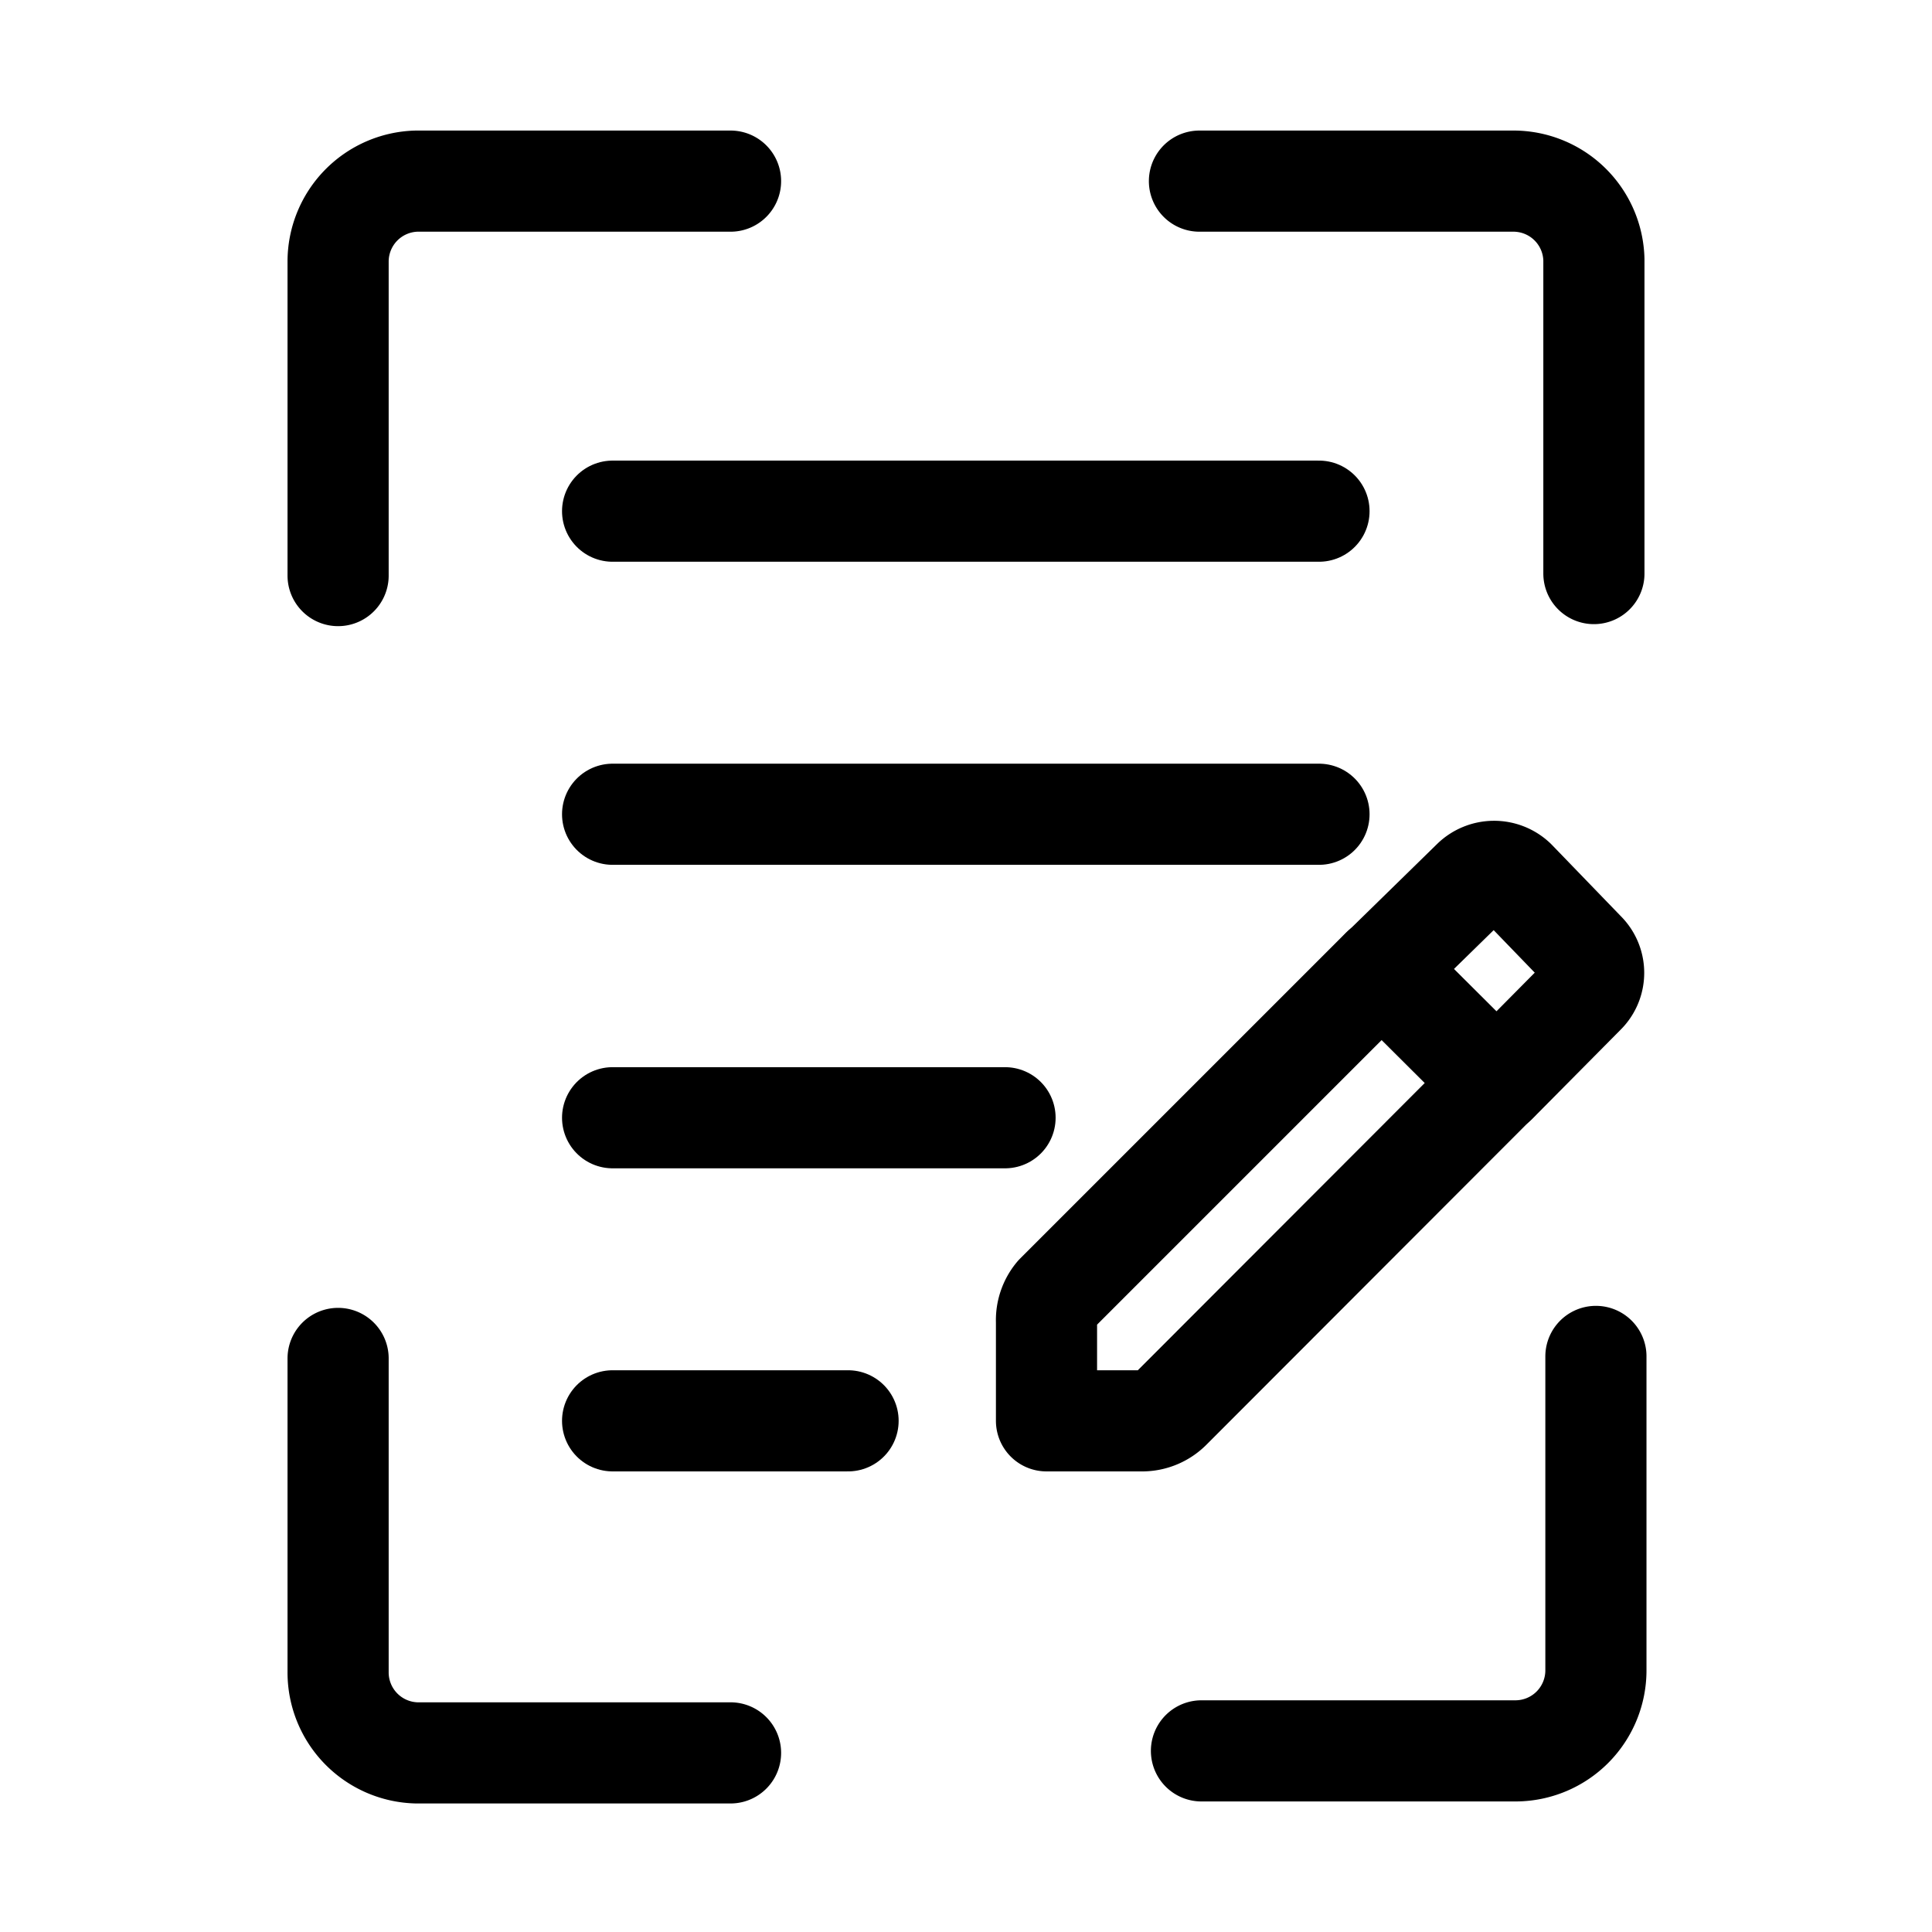 <?xml version="1.0" encoding="UTF-8" standalone="no"?>
<svg
   viewBox="0 0 48 48"
   version="1.1"
   id="svg2097"
   sodipodi:docname="opennotescanner.svg"
   inkscape:version="1.1.2 (b8e25be833, 2022-02-05)"
   xmlns:inkscape="http://www.inkscape.org/namespaces/inkscape"
   xmlns:sodipodi="http://sodipodi.sourceforge.net/DTD/sodipodi-0.dtd"
   xmlns="http://www.w3.org/2000/svg"
   xmlns:svg="http://www.w3.org/2000/svg">
  <sodipodi:namedview
     id="namedview2099"
     pagecolor="#ffffff"
     bordercolor="#666666"
     borderopacity="1.0"
     inkscape:pageshadow="2"
     inkscape:pageopacity="0.0"
     inkscape:pagecheckerboard="0"
     showgrid="false"
     inkscape:zoom="12.041667"
     inkscape:cx="24"
     inkscape:cy="24"
     inkscape:window-width="1280"
     inkscape:window-height="961"
     inkscape:window-x="-8"
     inkscape:window-y="-8"
     inkscape:window-maximized="1"
     inkscape:current-layer="svg2097" />
  <defs
     id="defs2075">
    <style
       id="style2073">.a{fill:none;stroke:#000;stroke-linecap:round;stroke-linejoin:round;}</style>
  </defs>
  <path
     class="a"
     d="M8.4,33.75v7.8a2,2,0,0,0,1.95,2h7.8"
     id="path2077"
     style="stroke-width:2.513;stroke-miterlimit:4;stroke-dasharray:none" />
  <path
     class="a"
     d="M29.85,43.5h7.8a2,2,0,0,0,2-2v-7.8"
     id="path2079"
     style="stroke-width:2.513;stroke-miterlimit:4;stroke-dasharray:none" />
  <path
     class="a"
     d="M18.15,4.5h-7.8a2,2,0,0,0-1.95,2v7.8"
     id="path2081"
     style="stroke-width:2.513;stroke-miterlimit:4;stroke-dasharray:none" />
  <path
     class="a"
     d="M39.6,14.25V6.45a2,2,0,0,0-2-1.95h-7.8"
     id="path2083"
     style="stroke-width:2.513;stroke-miterlimit:4;stroke-dasharray:none" />
  <line
     class="a"
     x1="15.22"
     y1="12.7"
     x2="32.77"
     y2="12.7"
     id="line2085"
     style="stroke-width:2.513;stroke-miterlimit:4;stroke-dasharray:none" />
  <line
     class="a"
     x1="32.77"
     y1="20.23"
     x2="15.22"
     y2="20.23"
     id="line2087"
     style="stroke-width:2.513;stroke-miterlimit:4;stroke-dasharray:none" />
  <line
     class="a"
     x1="15.22"
     y1="27.77"
     x2="24.97"
     y2="27.77"
     id="line2089"
     style="stroke-width:2.513;stroke-miterlimit:4;stroke-dasharray:none" />
  <line
     class="a"
     x1="15.22"
     y1="35.3"
     x2="21.07"
     y2="35.3"
     id="line2091"
     style="stroke-width:2.513;stroke-miterlimit:4;stroke-dasharray:none" />
  <path
     class="a"
     d="M26,32.84V35.3H28.4a1,1,0,0,0,.68-.29l8.1-8.11-2.85-2.84-8.1,8.1A1,1,0,0,0,26,32.84Z"
     id="path2093"
     style="stroke-width:2.513;stroke-miterlimit:4;stroke-dasharray:none" />
  <path
     class="a"
     d="M39.37,24.7a.74.74,0,0,0,0-1.06h0l-1.72-1.78a.77.77,0,0,0-1.06,0l-2.26,2.21,2.85,2.84Z"
     id="path2095"
     style="stroke-width:2.513;stroke-miterlimit:4;stroke-dasharray:none" />
</svg>
